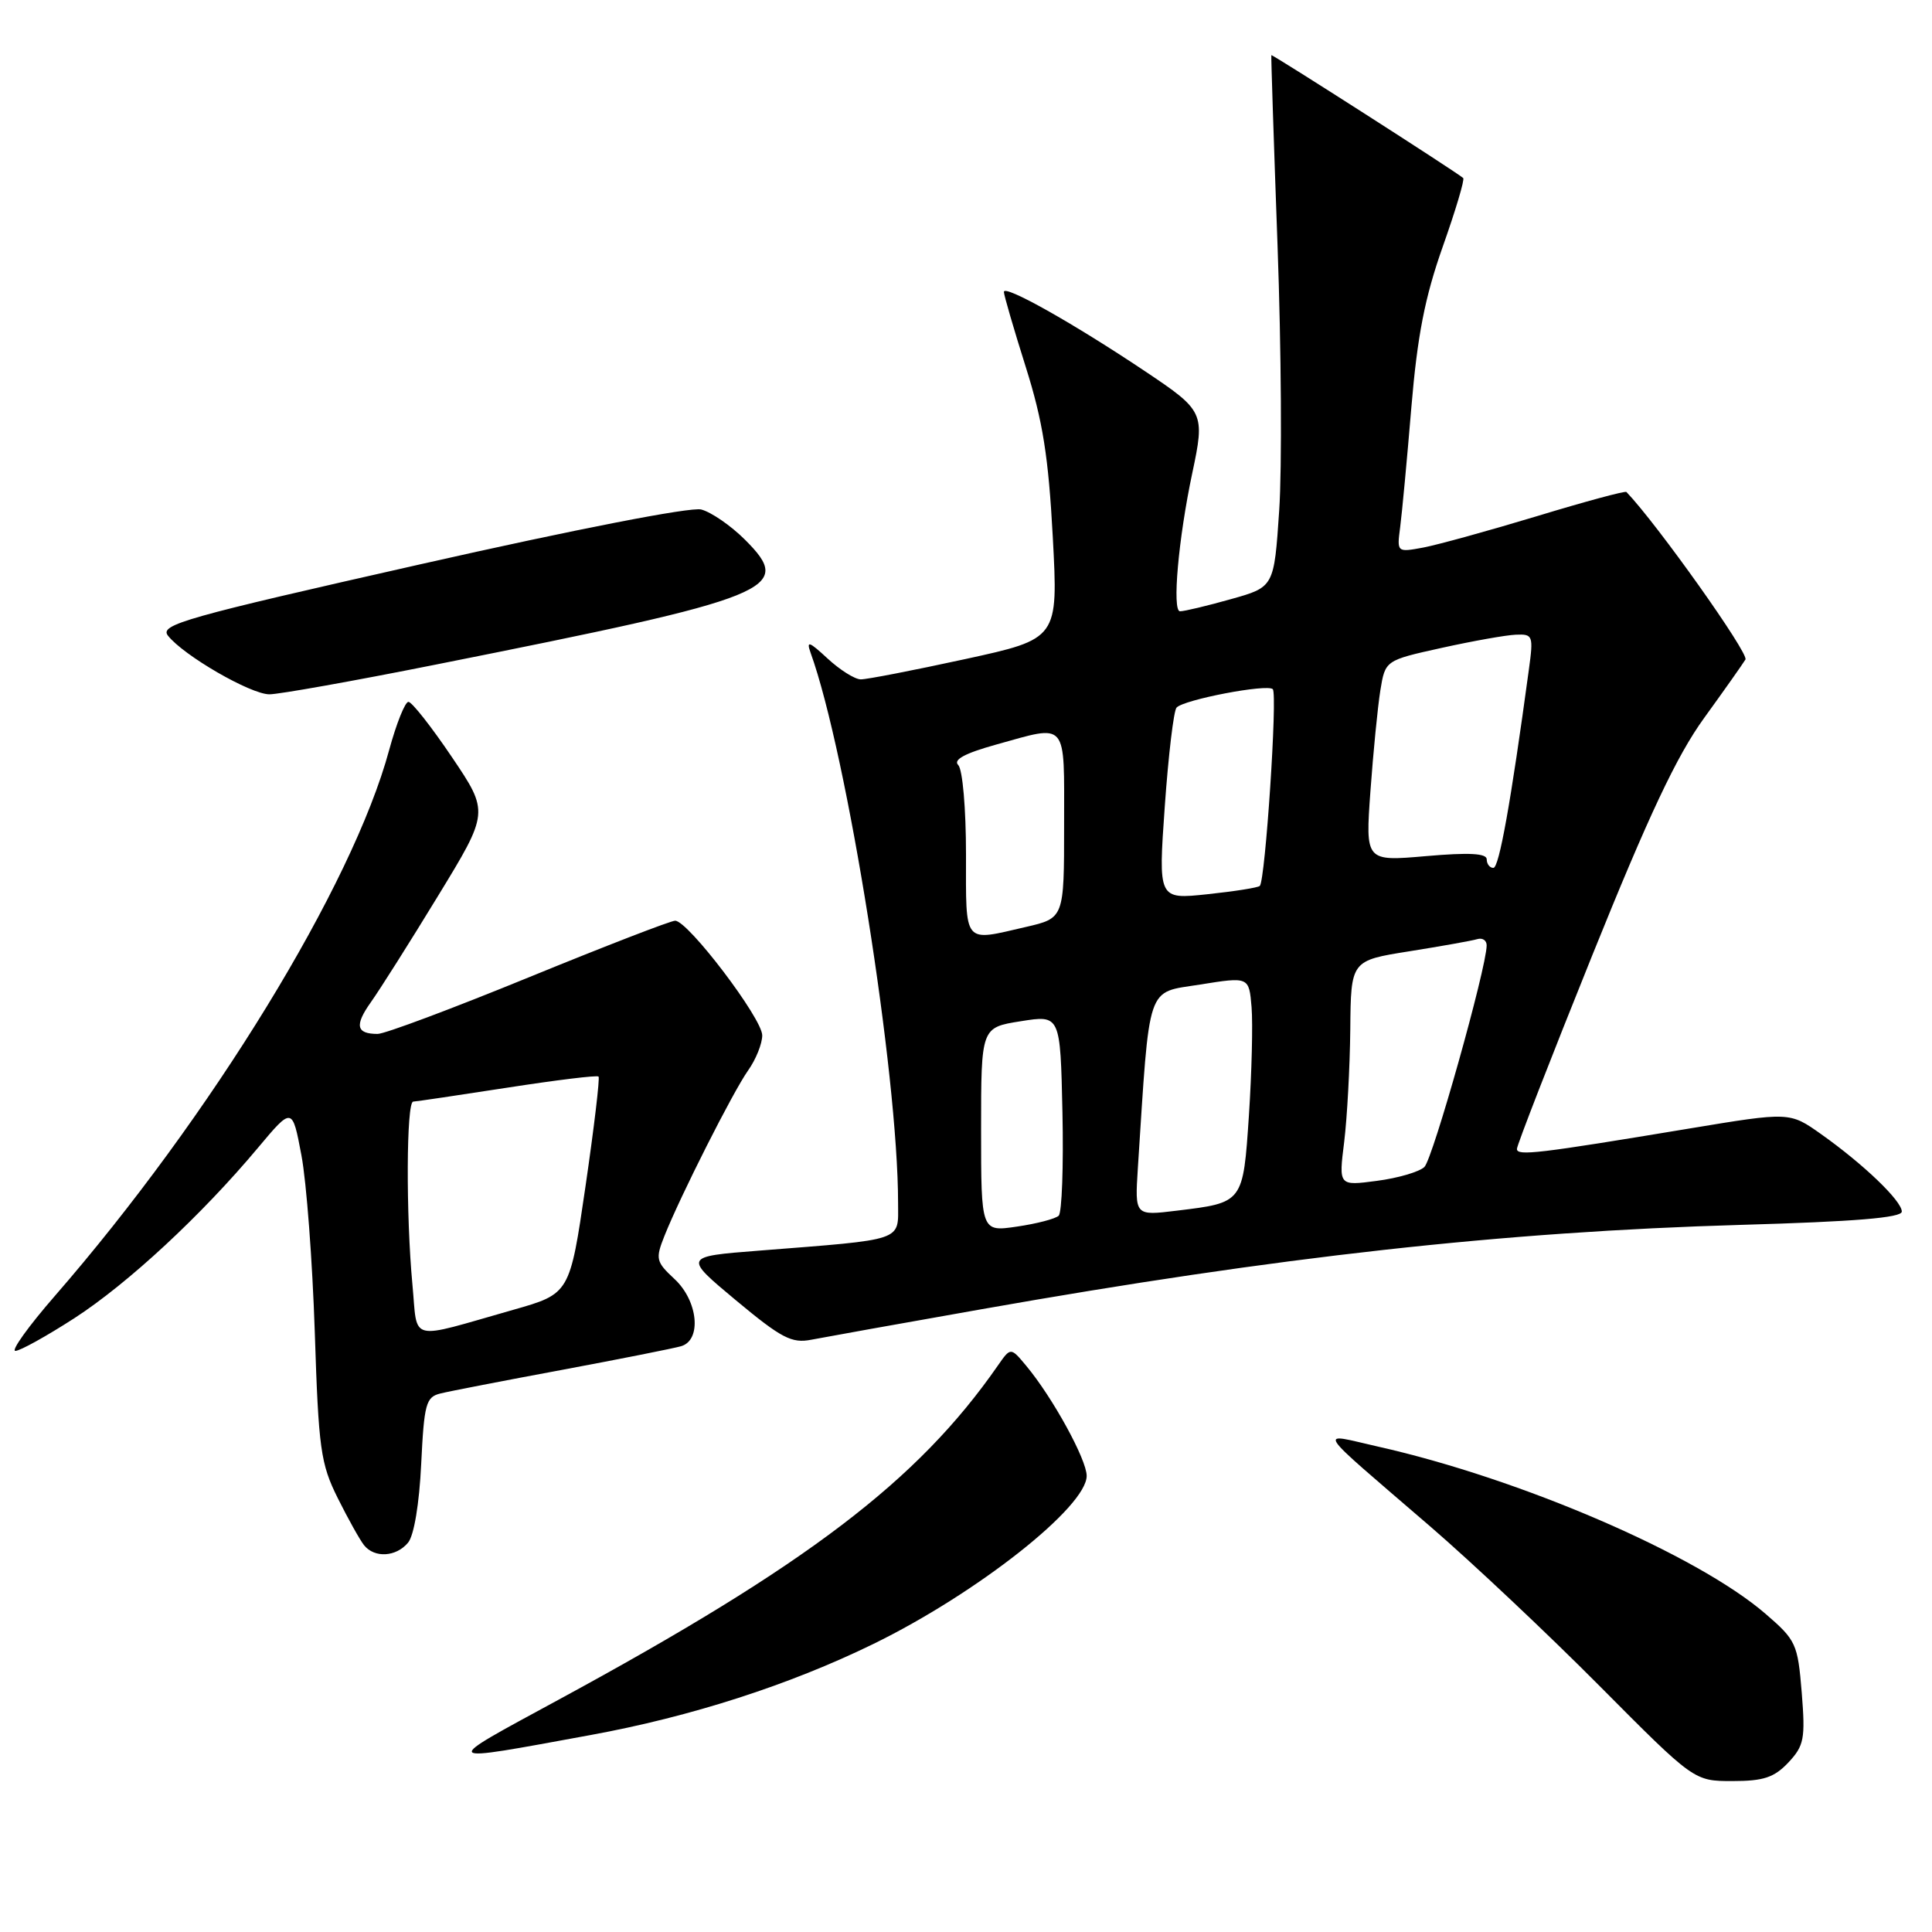 <?xml version="1.0" encoding="UTF-8" standalone="no"?>
<!DOCTYPE svg PUBLIC "-//W3C//DTD SVG 1.1//EN" "http://www.w3.org/Graphics/SVG/1.1/DTD/svg11.dtd" >
<svg xmlns="http://www.w3.org/2000/svg" xmlns:xlink="http://www.w3.org/1999/xlink" version="1.1" viewBox="0 0 256 256">
 <g >
 <path fill="currentColor"
d=" M 236.97 233.54 C 239.05 231.31 239.23 230.41 238.74 224.29 C 238.21 217.80 238.00 217.34 233.92 213.82 C 224.84 206.00 201.47 195.92 182.59 191.68 C 174.56 189.87 173.81 188.73 189.50 202.25 C 195.00 206.99 205.12 216.52 211.98 223.43 C 224.47 236.00 224.47 236.00 229.56 236.00 C 233.68 236.00 235.09 235.53 236.97 233.54 Z  M 78.26 229.90 C 91.55 227.47 104.59 223.27 115.71 217.84 C 129.45 211.13 144.01 199.65 143.99 195.55 C 143.98 193.38 139.48 185.18 136.00 181.00 C 133.92 178.50 133.92 178.50 132.21 180.96 C 121.62 196.21 106.96 207.35 74.00 225.23 C 58.14 233.84 57.94 233.62 78.26 229.90 Z  M 54.07 204.41 C 54.86 203.47 55.56 199.24 55.81 193.99 C 56.20 185.98 56.44 185.11 58.37 184.64 C 59.54 184.35 66.80 182.94 74.50 181.51 C 82.20 180.07 89.29 178.66 90.25 178.38 C 93.01 177.57 92.50 172.37 89.37 169.47 C 86.92 167.19 86.83 166.82 88.04 163.77 C 90.17 158.43 97.11 144.70 99.12 141.85 C 100.16 140.39 101.00 138.29 101.00 137.19 C 101.00 134.95 91.16 122.00 89.46 122.00 C 88.87 122.00 80.14 125.38 70.07 129.50 C 60.00 133.62 50.99 137.00 50.04 137.00 C 47.20 137.00 46.96 135.87 49.14 132.80 C 50.29 131.19 54.29 124.87 58.02 118.75 C 64.81 107.63 64.81 107.63 59.88 100.32 C 57.16 96.29 54.57 93.00 54.12 93.00 C 53.67 93.00 52.52 95.88 51.56 99.40 C 46.71 117.33 27.93 147.98 7.24 171.75 C 3.77 175.74 1.43 179.00 2.04 179.00 C 2.65 179.00 6.16 177.05 9.85 174.67 C 16.95 170.07 26.69 161.04 34.19 152.08 C 38.73 146.66 38.73 146.66 39.94 153.08 C 40.61 156.61 41.40 167.15 41.71 176.50 C 42.21 191.99 42.48 193.94 44.75 198.50 C 46.12 201.25 47.69 204.06 48.24 204.75 C 49.63 206.48 52.49 206.31 54.07 204.41 Z  M 130.00 173.49 C 169.53 166.50 199.25 163.21 230.75 162.30 C 245.76 161.87 252.00 161.36 252.00 160.54 C 252.00 159.13 246.94 154.27 241.32 150.29 C 237.15 147.33 237.15 147.33 223.82 149.54 C 203.77 152.87 201.00 153.20 201.00 152.24 C 201.00 151.75 205.49 140.21 210.98 126.59 C 218.48 107.99 222.17 100.17 225.79 95.16 C 228.44 91.50 230.91 88.00 231.28 87.39 C 231.76 86.59 219.58 69.44 215.51 65.19 C 215.35 65.02 210.02 66.46 203.67 68.39 C 197.32 70.31 190.54 72.18 188.61 72.55 C 185.10 73.20 185.09 73.20 185.53 69.85 C 185.77 68.01 186.44 60.88 187.01 54.00 C 187.81 44.48 188.80 39.40 191.16 32.72 C 192.87 27.89 194.10 23.78 193.88 23.59 C 193.01 22.81 168.54 7.14 168.46 7.31 C 168.41 7.42 168.78 18.75 169.28 32.50 C 169.78 46.25 169.88 62.06 169.50 67.64 C 168.82 77.79 168.82 77.79 163.10 79.39 C 159.95 80.28 156.92 81.00 156.36 81.00 C 155.29 81.00 156.14 71.38 157.98 62.70 C 159.68 54.69 159.56 54.44 151.75 49.21 C 142.22 42.83 133.00 37.65 133.02 38.68 C 133.03 39.13 134.33 43.59 135.91 48.60 C 138.18 55.79 138.93 60.52 139.50 71.17 C 140.22 84.65 140.22 84.65 127.86 87.34 C 121.06 88.82 114.85 90.03 114.05 90.02 C 113.26 90.01 111.28 88.76 109.65 87.25 C 107.20 84.98 106.82 84.85 107.41 86.50 C 112.26 99.93 119.00 142.31 119.00 159.41 C 119.00 164.54 120.05 164.18 100.53 165.72 C 90.56 166.50 90.56 166.50 97.53 172.31 C 103.55 177.32 104.91 178.03 107.50 177.52 C 109.15 177.20 119.28 175.38 130.00 173.49 Z  M 57.75 88.06 C 102.79 79.09 105.28 78.08 98.72 71.52 C 96.85 69.65 94.23 67.85 92.91 67.51 C 91.49 67.16 76.28 70.12 55.75 74.76 C 24.52 81.81 21.12 82.77 22.25 84.22 C 24.29 86.84 33.20 92.00 35.70 92.00 C 36.96 92.00 46.89 90.23 57.75 88.06 Z  M 54.65 170.23 C 53.78 160.97 53.84 146.01 54.75 145.97 C 55.16 145.95 60.78 145.12 67.23 144.12 C 73.69 143.12 79.12 142.45 79.31 142.65 C 79.50 142.84 78.72 149.39 77.58 157.21 C 75.50 171.43 75.50 171.43 68.00 173.56 C 53.89 177.57 55.38 177.94 54.65 170.23 Z  M 130.00 149.69 C 130.00 136.15 130.00 136.15 135.25 135.32 C 140.50 134.48 140.50 134.48 140.78 147.41 C 140.93 154.52 140.71 160.68 140.28 161.09 C 139.85 161.50 137.36 162.15 134.75 162.53 C 130.00 163.23 130.00 163.23 130.00 149.69 Z  M 150.77 154.80 C 152.38 129.99 151.83 131.61 159.00 130.46 C 165.50 129.42 165.50 129.42 165.84 133.46 C 166.02 135.68 165.86 142.12 165.49 147.77 C 164.71 159.42 164.76 159.35 155.93 160.42 C 150.37 161.10 150.37 161.10 150.77 154.80 Z  M 178.11 151.32 C 178.50 148.12 178.87 141.40 178.92 136.39 C 179.00 127.28 179.00 127.28 186.75 126.05 C 191.01 125.37 195.06 124.65 195.75 124.44 C 196.44 124.23 197.00 124.61 196.99 125.28 C 196.97 128.26 189.85 153.57 188.74 154.63 C 188.06 155.28 185.22 156.11 182.44 156.47 C 177.38 157.14 177.38 157.14 178.11 151.32 Z  M 128.00 113.20 C 128.00 107.14 127.55 101.95 126.97 101.37 C 126.27 100.67 127.84 99.82 131.96 98.67 C 141.58 96.00 141.00 95.31 141.00 109.33 C 141.00 121.66 141.00 121.66 135.92 122.83 C 127.56 124.76 128.00 125.30 128.00 113.20 Z  M 154.34 106.84 C 154.82 100.05 155.52 94.17 155.90 93.76 C 156.87 92.70 167.93 90.59 168.65 91.32 C 169.30 91.96 167.66 116.68 166.93 117.39 C 166.69 117.62 163.57 118.11 159.99 118.49 C 153.47 119.18 153.47 119.18 154.34 106.84 Z  M 197.00 113.87 C 197.00 113.07 194.68 112.94 188.96 113.44 C 180.92 114.14 180.92 114.14 181.59 104.82 C 181.96 99.70 182.55 93.70 182.90 91.50 C 183.55 87.50 183.55 87.50 191.02 85.85 C 195.14 84.94 199.56 84.15 200.86 84.10 C 203.12 84.00 203.20 84.22 202.58 88.75 C 200.19 106.35 198.64 115.00 197.88 115.00 C 197.40 115.00 197.00 114.49 197.00 113.87 Z "/>
</g>
</svg>